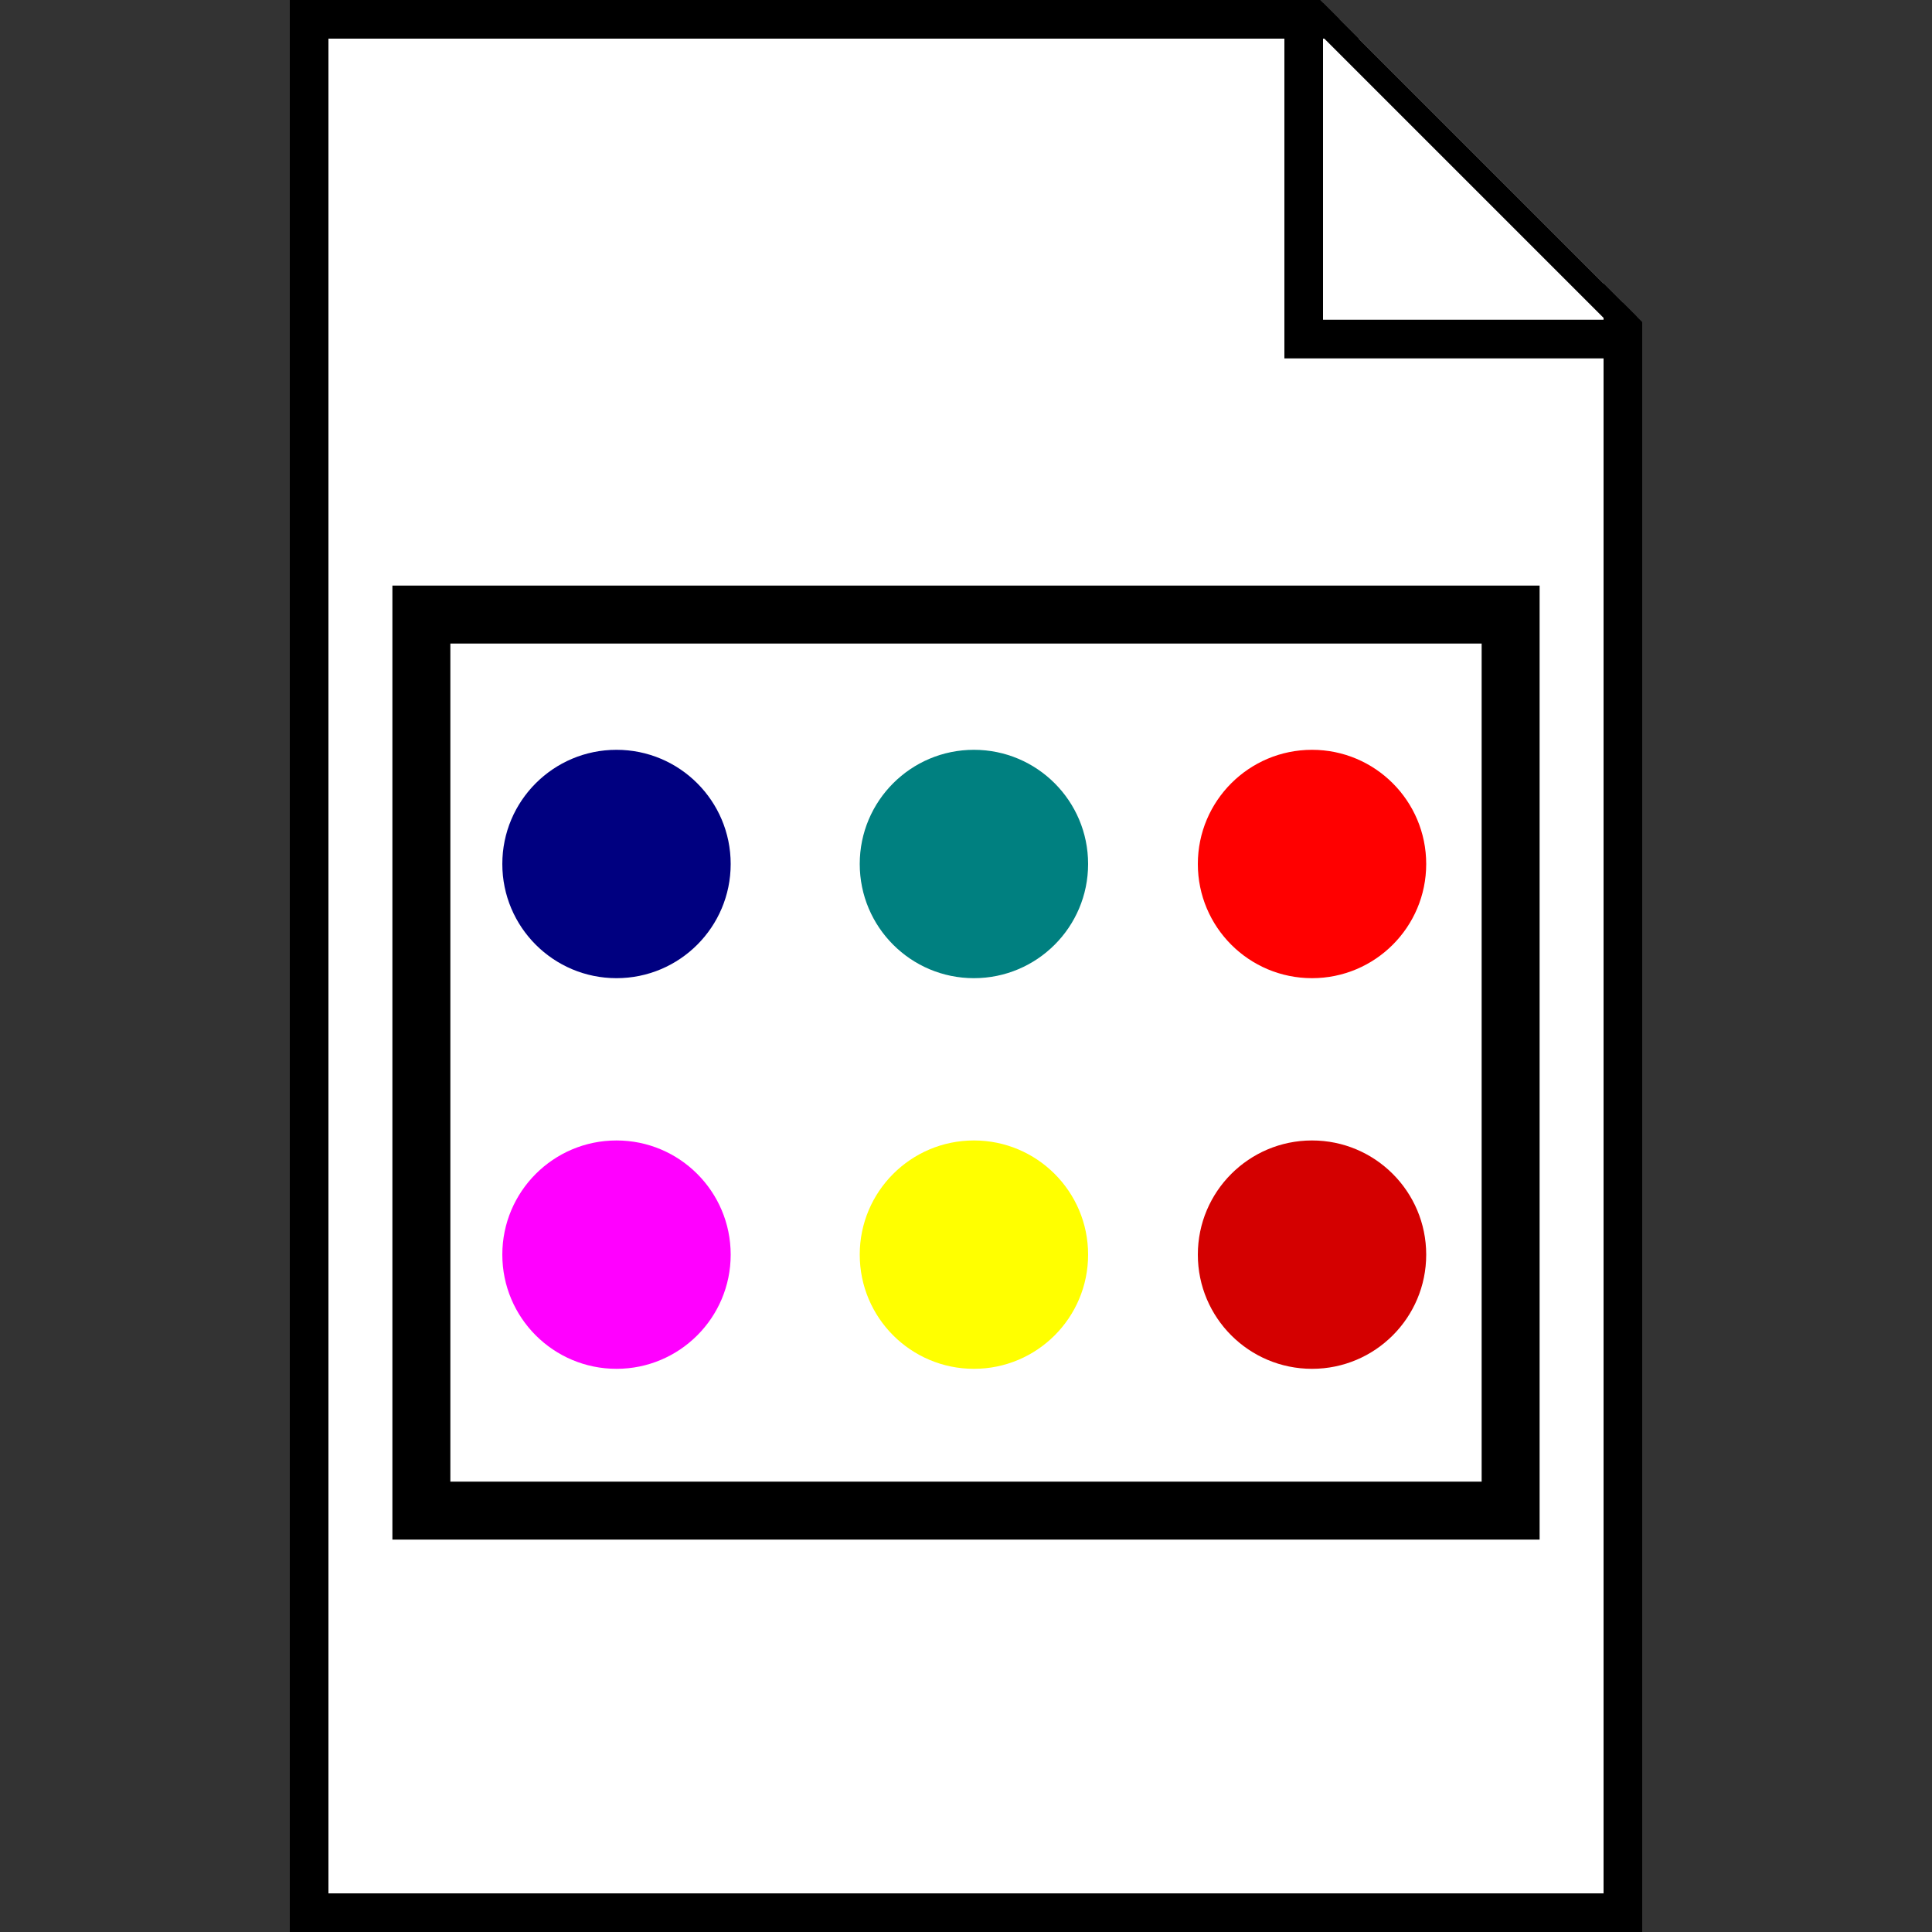 <svg xmlns="http://www.w3.org/2000/svg" width="10mm" height="10mm" viewBox="0 0 10 10"><rect x="0" y="0" width="10" height="10" fill="#333333" stroke="none"/><defs><clipPath clipPathUnits="userSpaceOnUse" id="prefix__b"><path d="M201.864 202.786l4.607-4.678h4.878l6.213 5.351-8.244 7.796z" fill="#fff" stroke="red" stroke-width=".265"/></clipPath><clipPath clipPathUnits="userSpaceOnUse" id="prefix__a"><path d="M-.651 286.13l6.564-.05 3.45 3.45.61 8.177-11.343-.317z" fill="#fff" stroke="red" stroke-width=".265"/></clipPath></defs><g transform="translate(0 -287)"><path clip-path="url(#prefix__a)" fill="#fff" stroke="#000" stroke-width=".2" stroke-linecap="square" d="M1.6 287.1h6.8v9.8H1.6z"/><rect width="1.994" height="1.945" x="207.944" y="196.139" ry="0" transform="rotate(45)" clip-path="url(#prefix__b)" fill="#fff" stroke="#000" stroke-width=".3" stroke-linecap="square"/><path fill="none" stroke="#000" stroke-width=".3" stroke-linecap="square" d="M2.181 290.181h5.638v4.638H2.181z"/><circle cx="3.191" cy="291.472" r=".591" fill="navy"/><circle r=".591" cy="291.472" cx="5.041" fill="teal"/><circle cx="6.791" cy="291.472" r=".591" fill="red"/><circle r=".591" cy="293.494" cx="6.791" fill="#d40000"/><circle cx="5.041" cy="293.494" r=".591" fill="#ff0"/><circle cx="3.191" cy="293.494" r=".591" fill="#f0f"/><path d="M6.748 287.023v1.732h1.686" fill="none" stroke="#000" stroke-width=".2"/></g></svg>